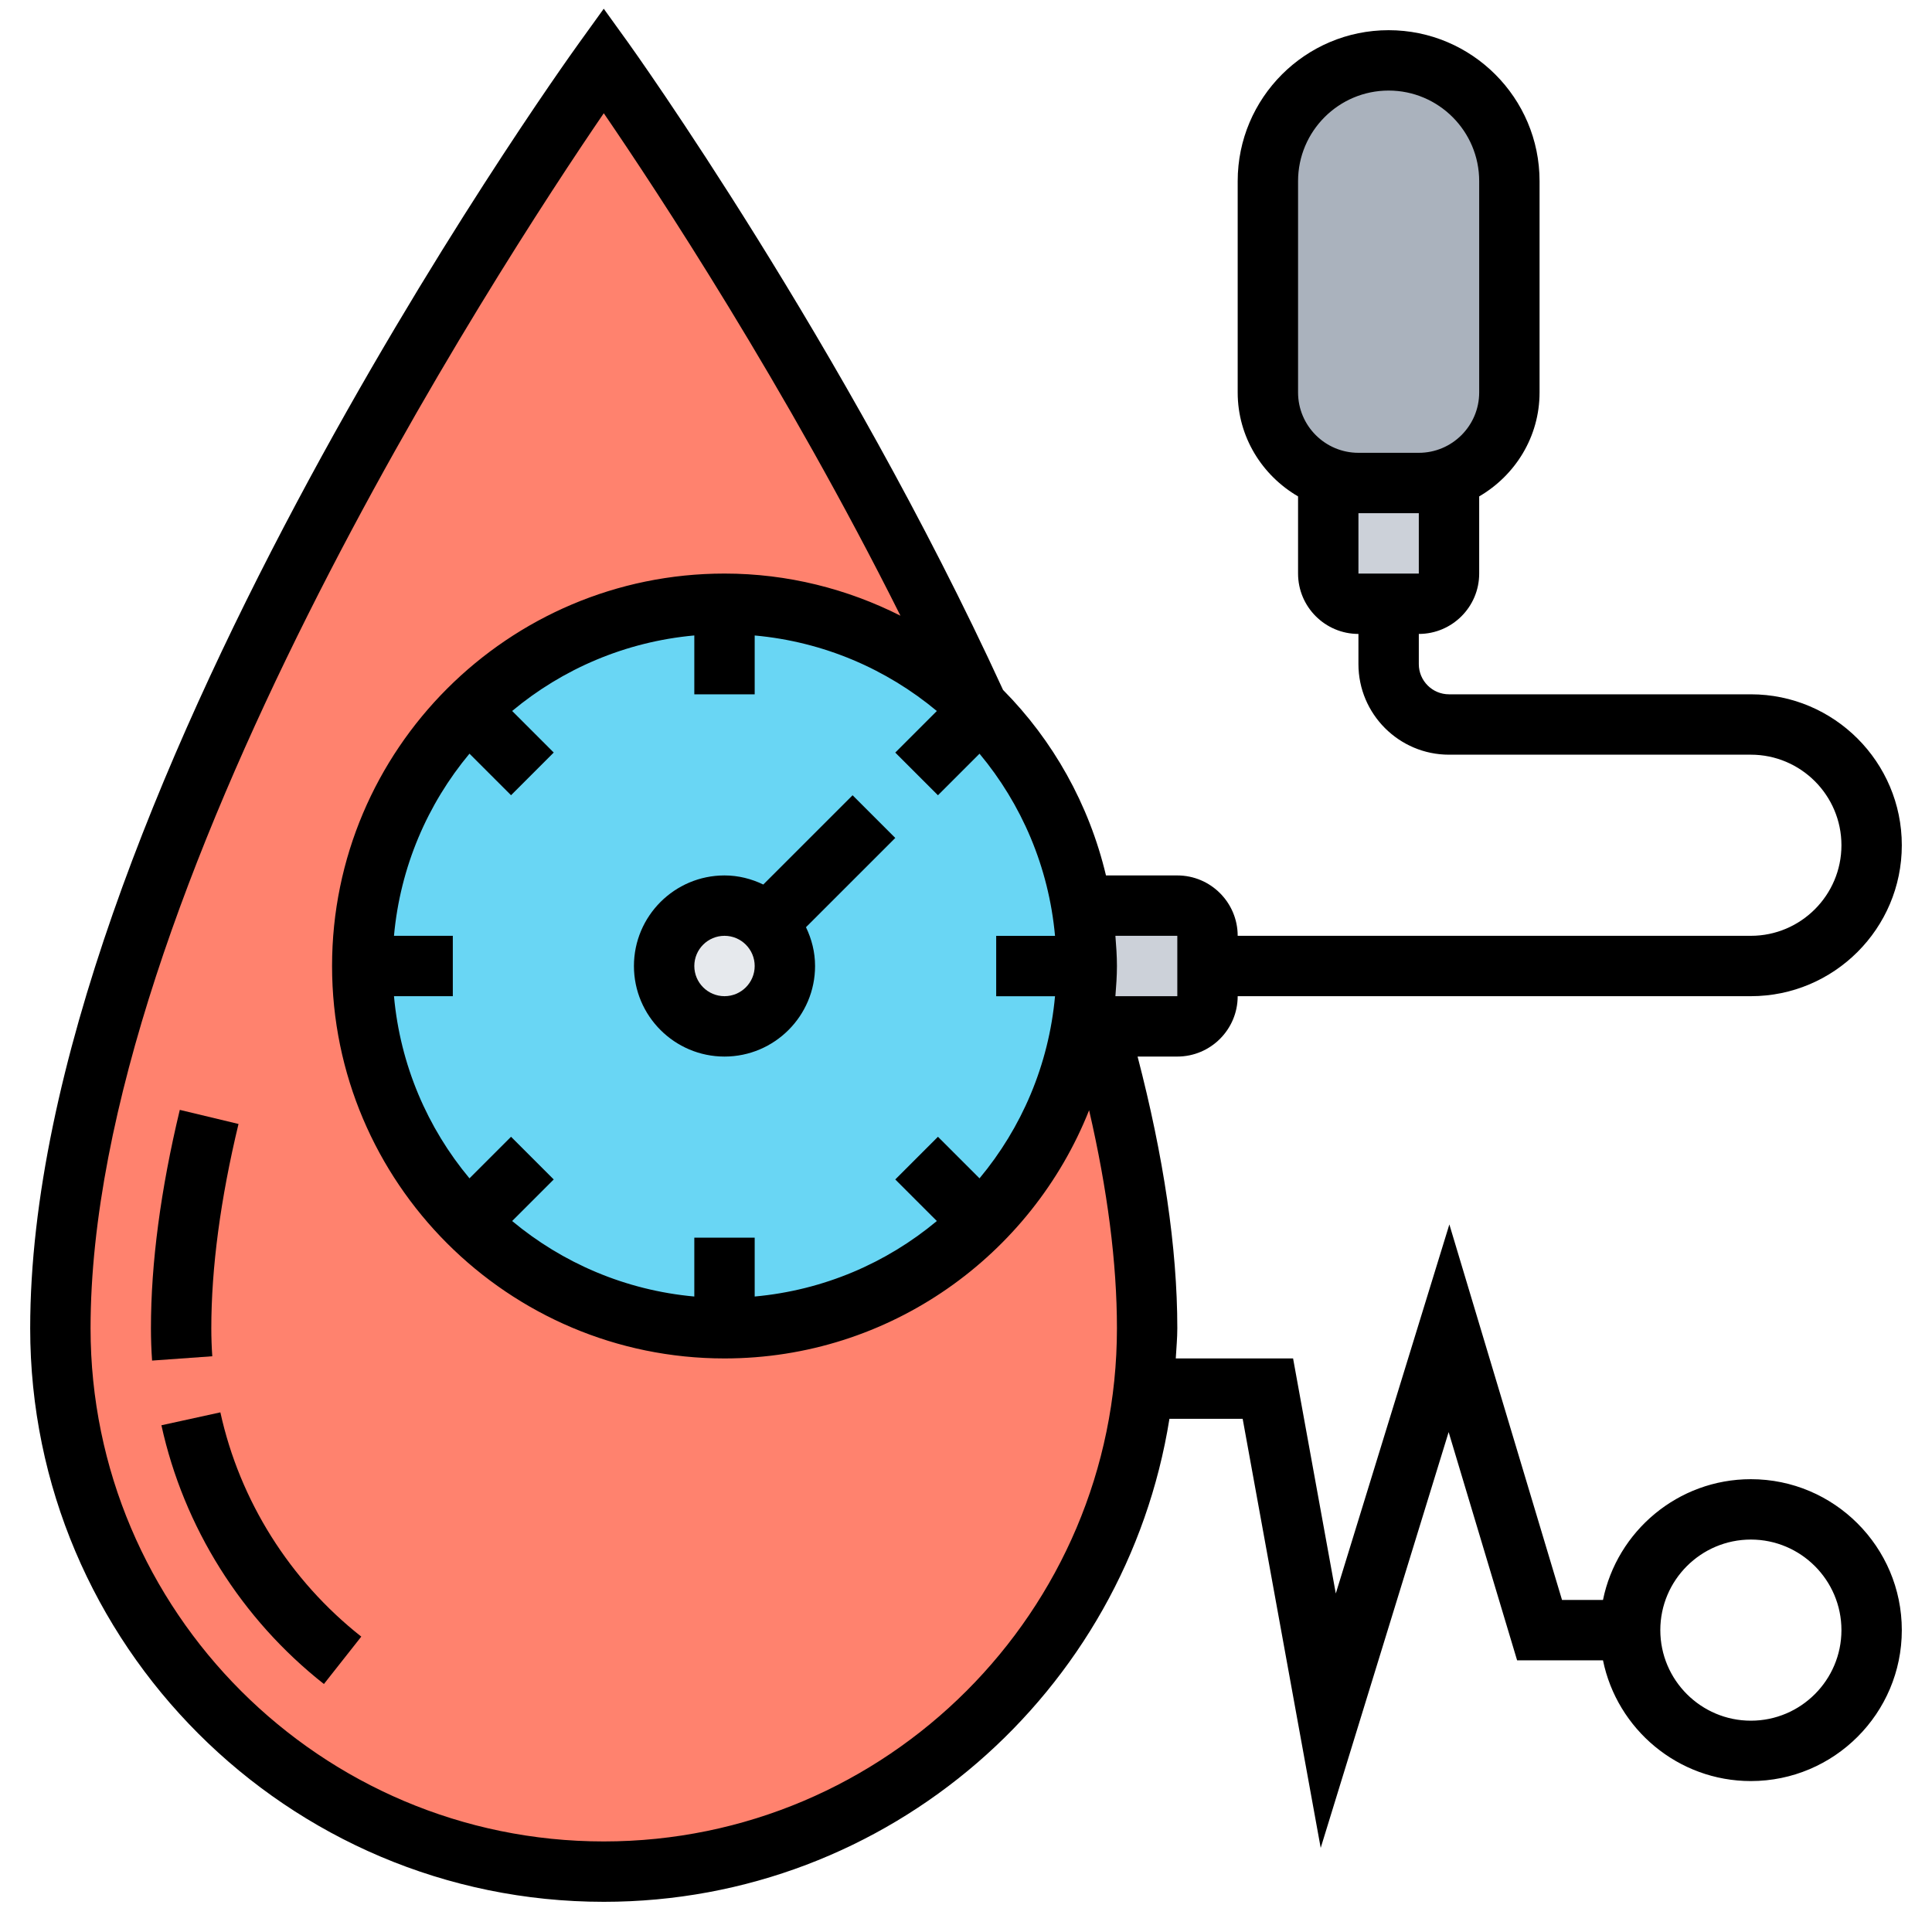 <svg id="_x33_0" enable-background="new 0 0 64 64" height="512" viewBox="0 0 64 64" width="512" xmlns="http://www.w3.org/2000/svg"><g><g><g><path d="m38 44c0 .68-.04 1.34-.11 2-1 9-8.63 16-17.89 16-9.94 0-18-8.06-18-18 0-17 18-42 18-42s7.1 9.86 12.39 21.41c-2.16-2.11-5.12-3.41-8.39-3.41-3.32 0-6.32 1.34-8.49 3.51s-3.51 5.17-3.51 8.49 1.34 6.32 3.51 8.49 5.17 3.51 8.49 3.51 6.32-1.34 8.49-3.51c1.72-1.72 2.92-3.97 3.34-6.49h.56c1 3.47 1.61 6.87 1.61 10z" fill="#ff826e"/></g><g><path d="m50 6v7c0 1.33-.86 2.45-2.06 2.84-.29.11-.61.16-.94.16h-2c-.33 0-.65-.05-.94-.16-1.2-.39-2.06-1.51-2.06-2.84v-7c0-2.21 1.79-4 4-4 1.1 0 2.1.45 2.83 1.17.72.73 1.17 1.73 1.17 2.83z" fill="#aab2bd"/></g><g><path d="m47 16c.33 0 .65-.05.94-.16l.06.16v3c0 .55-.45 1-1 1h-1-1c-.55 0-1-.45-1-1v-3l.06-.16c.29.11.61.16.94.16z" fill="#ccd1d9"/></g><g><path d="m36.39 34h-.56c.11-.65.17-1.32.17-2s-.06-1.35-.17-2h3.17c.55 0 1 .45 1 1v1 1c0 .55-.45 1-1 1z" fill="#ccd1d9"/></g><g><path d="m24 20c3.27 0 6.23 1.3 8.39 3.41v.01c.04.03.07.06.1.09 1.72 1.72 2.92 3.97 3.34 6.49.11.65.17 1.32.17 2s-.06 1.35-.17 2c-.42 2.52-1.62 4.77-3.34 6.49-2.17 2.17-5.17 3.51-8.49 3.51s-6.32-1.34-8.49-3.51-3.51-5.17-3.51-8.49 1.34-6.32 3.51-8.49 5.17-3.51 8.49-3.51z" fill="#69d6f4"/></g><g><path d="m22 32c0-1.1.9-2 2-2 .55 0 1.05.22 1.41.59.37.36.59.86.59 1.41 0 1.1-.9 2-2 2s-2-.9-2-2z" fill="#e6e9ed"/></g></g><g><path d="m25.285 29.301c-.391-.188-.823-.301-1.285-.301-1.654 0-3 1.346-3 3s1.346 3 3 3 3-1.346 3-3c0-.462-.113-.894-.301-1.285l2.958-2.957-1.414-1.414zm-1.285 3.699c-.552 0-1-.449-1-1s.448-1 1-1 1 .449 1 1-.448 1-1 1z"/><path d="m7.3 46.786-1.953.428c.74 3.375 2.651 6.419 5.383 8.571l1.238-1.57c-2.369-1.867-4.027-4.505-4.668-7.429z"/><path d="m7 44c0-2.004.303-4.28.901-6.767l-1.945-.467c-.634 2.639-.956 5.073-.956 7.234 0 .359.013.718.038 1.071l1.994-.143c-.021-.306-.032-.615-.032-.928z"/><path d="m58 49c-2.414 0-4.434 1.721-4.899 4h-1.357l-3.732-12.439-3.762 12.225-1.415-7.786h-3.886c.018-.333.051-.662.051-1 0-2.673-.459-5.706-1.316-9h1.316c1.103 0 2-.897 2-2h17c2.757 0 5-2.243 5-5s-2.243-5-5-5h-10c-.552 0-1-.449-1-1v-1c1.103 0 2-.897 2-2v-2.556c1.19-.694 2-1.97 2-3.444v-7c0-2.757-2.243-5-5-5s-5 2.243-5 5v7c0 1.474.81 2.75 2 3.444v2.556c0 1.103.897 2 2 2v1c0 1.654 1.346 3 3 3h10c1.654 0 3 1.346 3 3s-1.346 3-3 3h-17c0-1.103-.897-2-2-2h-2.363c-.561-2.361-1.756-4.477-3.41-6.146-5.255-11.444-12.344-21.339-12.415-21.438l-.812-1.127-.812 1.127c-.743 1.031-18.188 25.459-18.188 42.584 0 10.477 8.523 19 19 19 9.453 0 17.294-6.947 18.739-16h2.426l2.585 14.214 4.238-13.774 2.268 7.56h2.845c.465 2.279 2.484 4 4.899 4 2.757 0 5-2.243 5-5s-2.243-5-5-5zm-15-43c0-1.654 1.346-3 3-3s3 1.346 3 3v7c0 1.103-.897 2-2 2h-2c-1.103 0-2-.897-2-2zm4 11v2h-2v-2zm-14.552 22.034-1.377-1.377-1.414 1.414 1.377 1.377c-1.667 1.391-3.751 2.294-6.034 2.501v-1.949h-2v1.949c-2.283-.207-4.366-1.111-6.034-2.501l1.377-1.377-1.414-1.414-1.377 1.377c-1.391-1.667-2.294-3.751-2.501-6.034h1.949v-2h-1.949c.207-2.283 1.111-4.366 2.501-6.034l1.377 1.377 1.414-1.414-1.377-1.377c1.667-1.391 3.751-2.295 6.034-2.502v1.95h2v-1.949c2.283.207 4.366 1.111 6.034 2.502l-1.377 1.377 1.414 1.414 1.377-1.377c1.391 1.667 2.294 3.751 2.501 6.034h-1.949v2h1.949c-.207 2.282-1.11 4.365-2.501 6.033zm6.552-8.034v2h-2.051c.026-.331.051-.662.051-1s-.025-.669-.051-1zm-19 30c-9.374 0-17-7.626-17-17 0-14.428 13.516-35.147 17.001-40.249 1.749 2.555 6.018 9.029 9.828 16.645-1.756-.885-3.732-1.396-5.829-1.396-7.168 0-13 5.832-13 13s5.832 13 13 13c5.48 0 10.169-3.414 12.078-8.222.609 2.636.922 5.059.922 7.222 0 9.374-7.626 17-17 17zm38-4c-1.654 0-3-1.346-3-3s1.346-3 3-3 3 1.346 3 3-1.346 3-3 3z"/></g></g></svg>